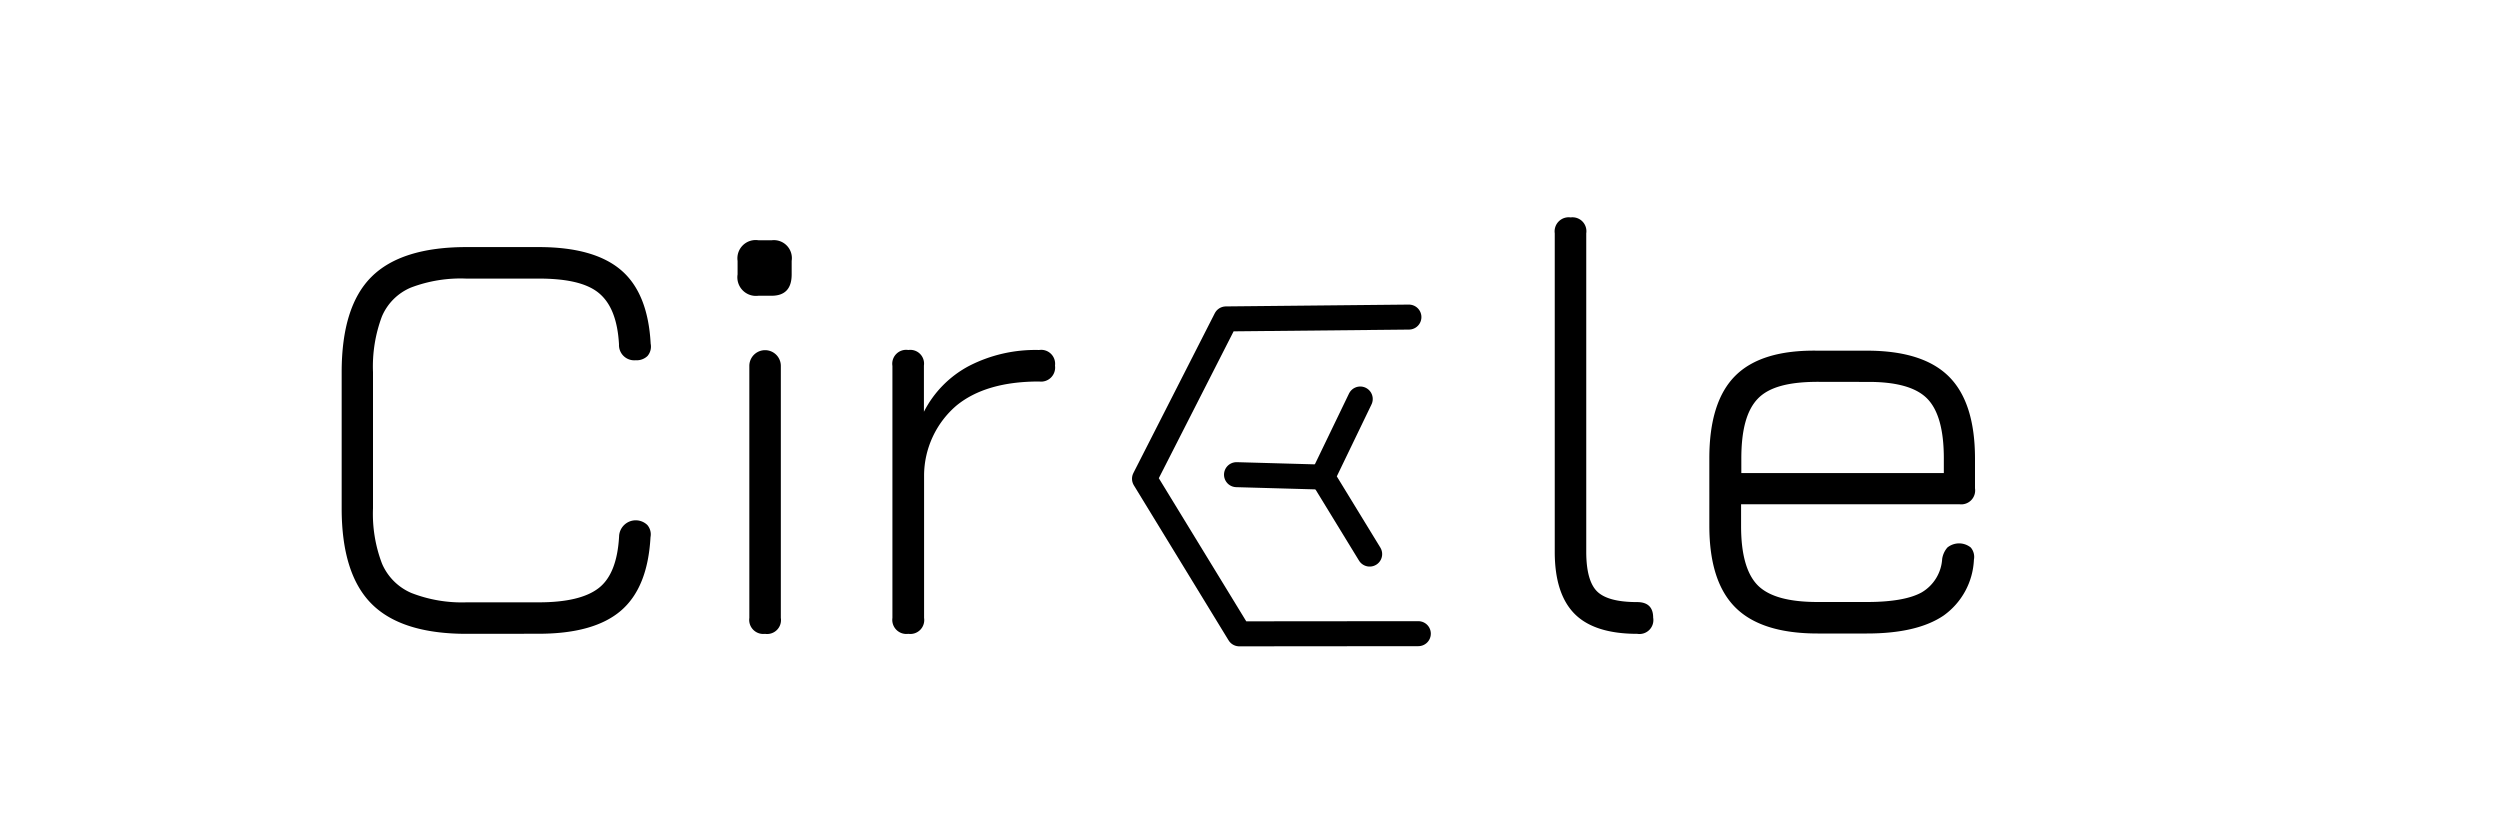 <svg xmlns="http://www.w3.org/2000/svg" viewBox="0 0 300 100"><defs><style>.cls-1,.cls-2{fill:none;stroke:#000;stroke-linecap:round;stroke-width:3px;}.cls-1{stroke-miterlimit:10;}.cls-2{stroke-linejoin:round;}</style></defs><g id="Final_logotype" data-name="Final logotype"><path d="M56,76.06q-7.82,0-11.41-3.6T41,61V44.67q0-7.89,3.58-11.45t11.36-3.57h8.71q6.63,0,9.87,2.76t3.56,8.84a1.73,1.73,0,0,1-.38,1.47,1.87,1.87,0,0,1-1.42.51,1.83,1.83,0,0,1-2-1.91c-.17-3-1-5-2.45-6.18s-3.86-1.71-7.2-1.71H55.92a16.8,16.8,0,0,0-6.59,1.07A6.51,6.51,0,0,0,45.82,38a17.12,17.12,0,0,0-1.06,6.65V61a16.72,16.72,0,0,0,1.08,6.63,6.7,6.7,0,0,0,3.53,3.53A16.7,16.7,0,0,0,56,72.28h8.64q5,0,7.2-1.71c1.47-1.14,2.28-3.2,2.45-6.18A2,2,0,0,1,77.68,63a1.73,1.73,0,0,1,.38,1.46q-.33,6.07-3.56,8.83t-9.87,2.76Z"/><path d="M91,35.49a2.23,2.23,0,0,1-2.49-2.56V31.31A2.19,2.19,0,0,1,91,28.83h1.62A2.16,2.16,0,0,1,95,31.31v1.62c0,1.7-.8,2.56-2.41,2.56Zm.83,40.57a1.69,1.69,0,0,1-1.91-1.91V43.91a1.89,1.89,0,0,1,3.78,0V74.15A1.67,1.67,0,0,1,91.78,76.06Z"/><path d="M109,76.06a1.69,1.69,0,0,1-1.91-1.91V43.91A1.67,1.67,0,0,1,109,42a1.65,1.65,0,0,1,1.87,1.87v5.54a12.79,12.79,0,0,1,5.42-5.5,17.37,17.37,0,0,1,8.4-1.91,1.67,1.67,0,0,1,1.91,1.87,1.69,1.69,0,0,1-1.91,1.91q-6.4,0-9.93,2.9A11.11,11.11,0,0,0,110.89,57V74.15A1.67,1.67,0,0,1,109,76.06Z"/><line class="cls-1" x1="148.38" y1="56.96" x2="158.71" y2="57.25"/><polyline class="cls-1" points="164.36 66.49 158.71 57.25 163.23 47.88"/><polyline class="cls-2" points="169.07 38.05 147.11 38.27 137.34 57.45 148.71 76.06 170.2 76.04"/><path d="M196.47,76.06c-3.4,0-5.91-.79-7.5-2.38s-2.4-4.07-2.4-7.45V28a1.69,1.69,0,0,1,1.91-1.91A1.67,1.67,0,0,1,190.35,28v38.2c0,2.33.44,3.92,1.3,4.77s2.46,1.28,4.79,1.28c1.29,0,1.94.62,1.94,1.87A1.67,1.67,0,0,1,196.47,76.06Z"/><path d="M208.93,60.51v2.62q0,5.08,2,7.11c1.36,1.36,3.75,2,7.19,2h5.9c3,0,5.23-.39,6.61-1.17a5,5,0,0,0,2.43-4,2.69,2.69,0,0,1,.63-1.37,2.23,2.23,0,0,1,2.8,0,1.74,1.74,0,0,1,.38,1.46,8.69,8.69,0,0,1-3.63,6.7q-3.18,2.16-9.22,2.16h-5.9q-6.74,0-9.87-3.12t-3.13-9.81V55q0-6.81,3.13-9.92t9.87-3h5.9q6.73,0,9.85,3.11T237,55v3.6a1.67,1.67,0,0,1-1.87,1.91Zm9.22-14.69c-3.44,0-5.83.6-7.19,2s-2,3.76-2,7.22v1.73h24.3V55q0-5.14-2-7.17t-7.16-2Z"/></g></svg>